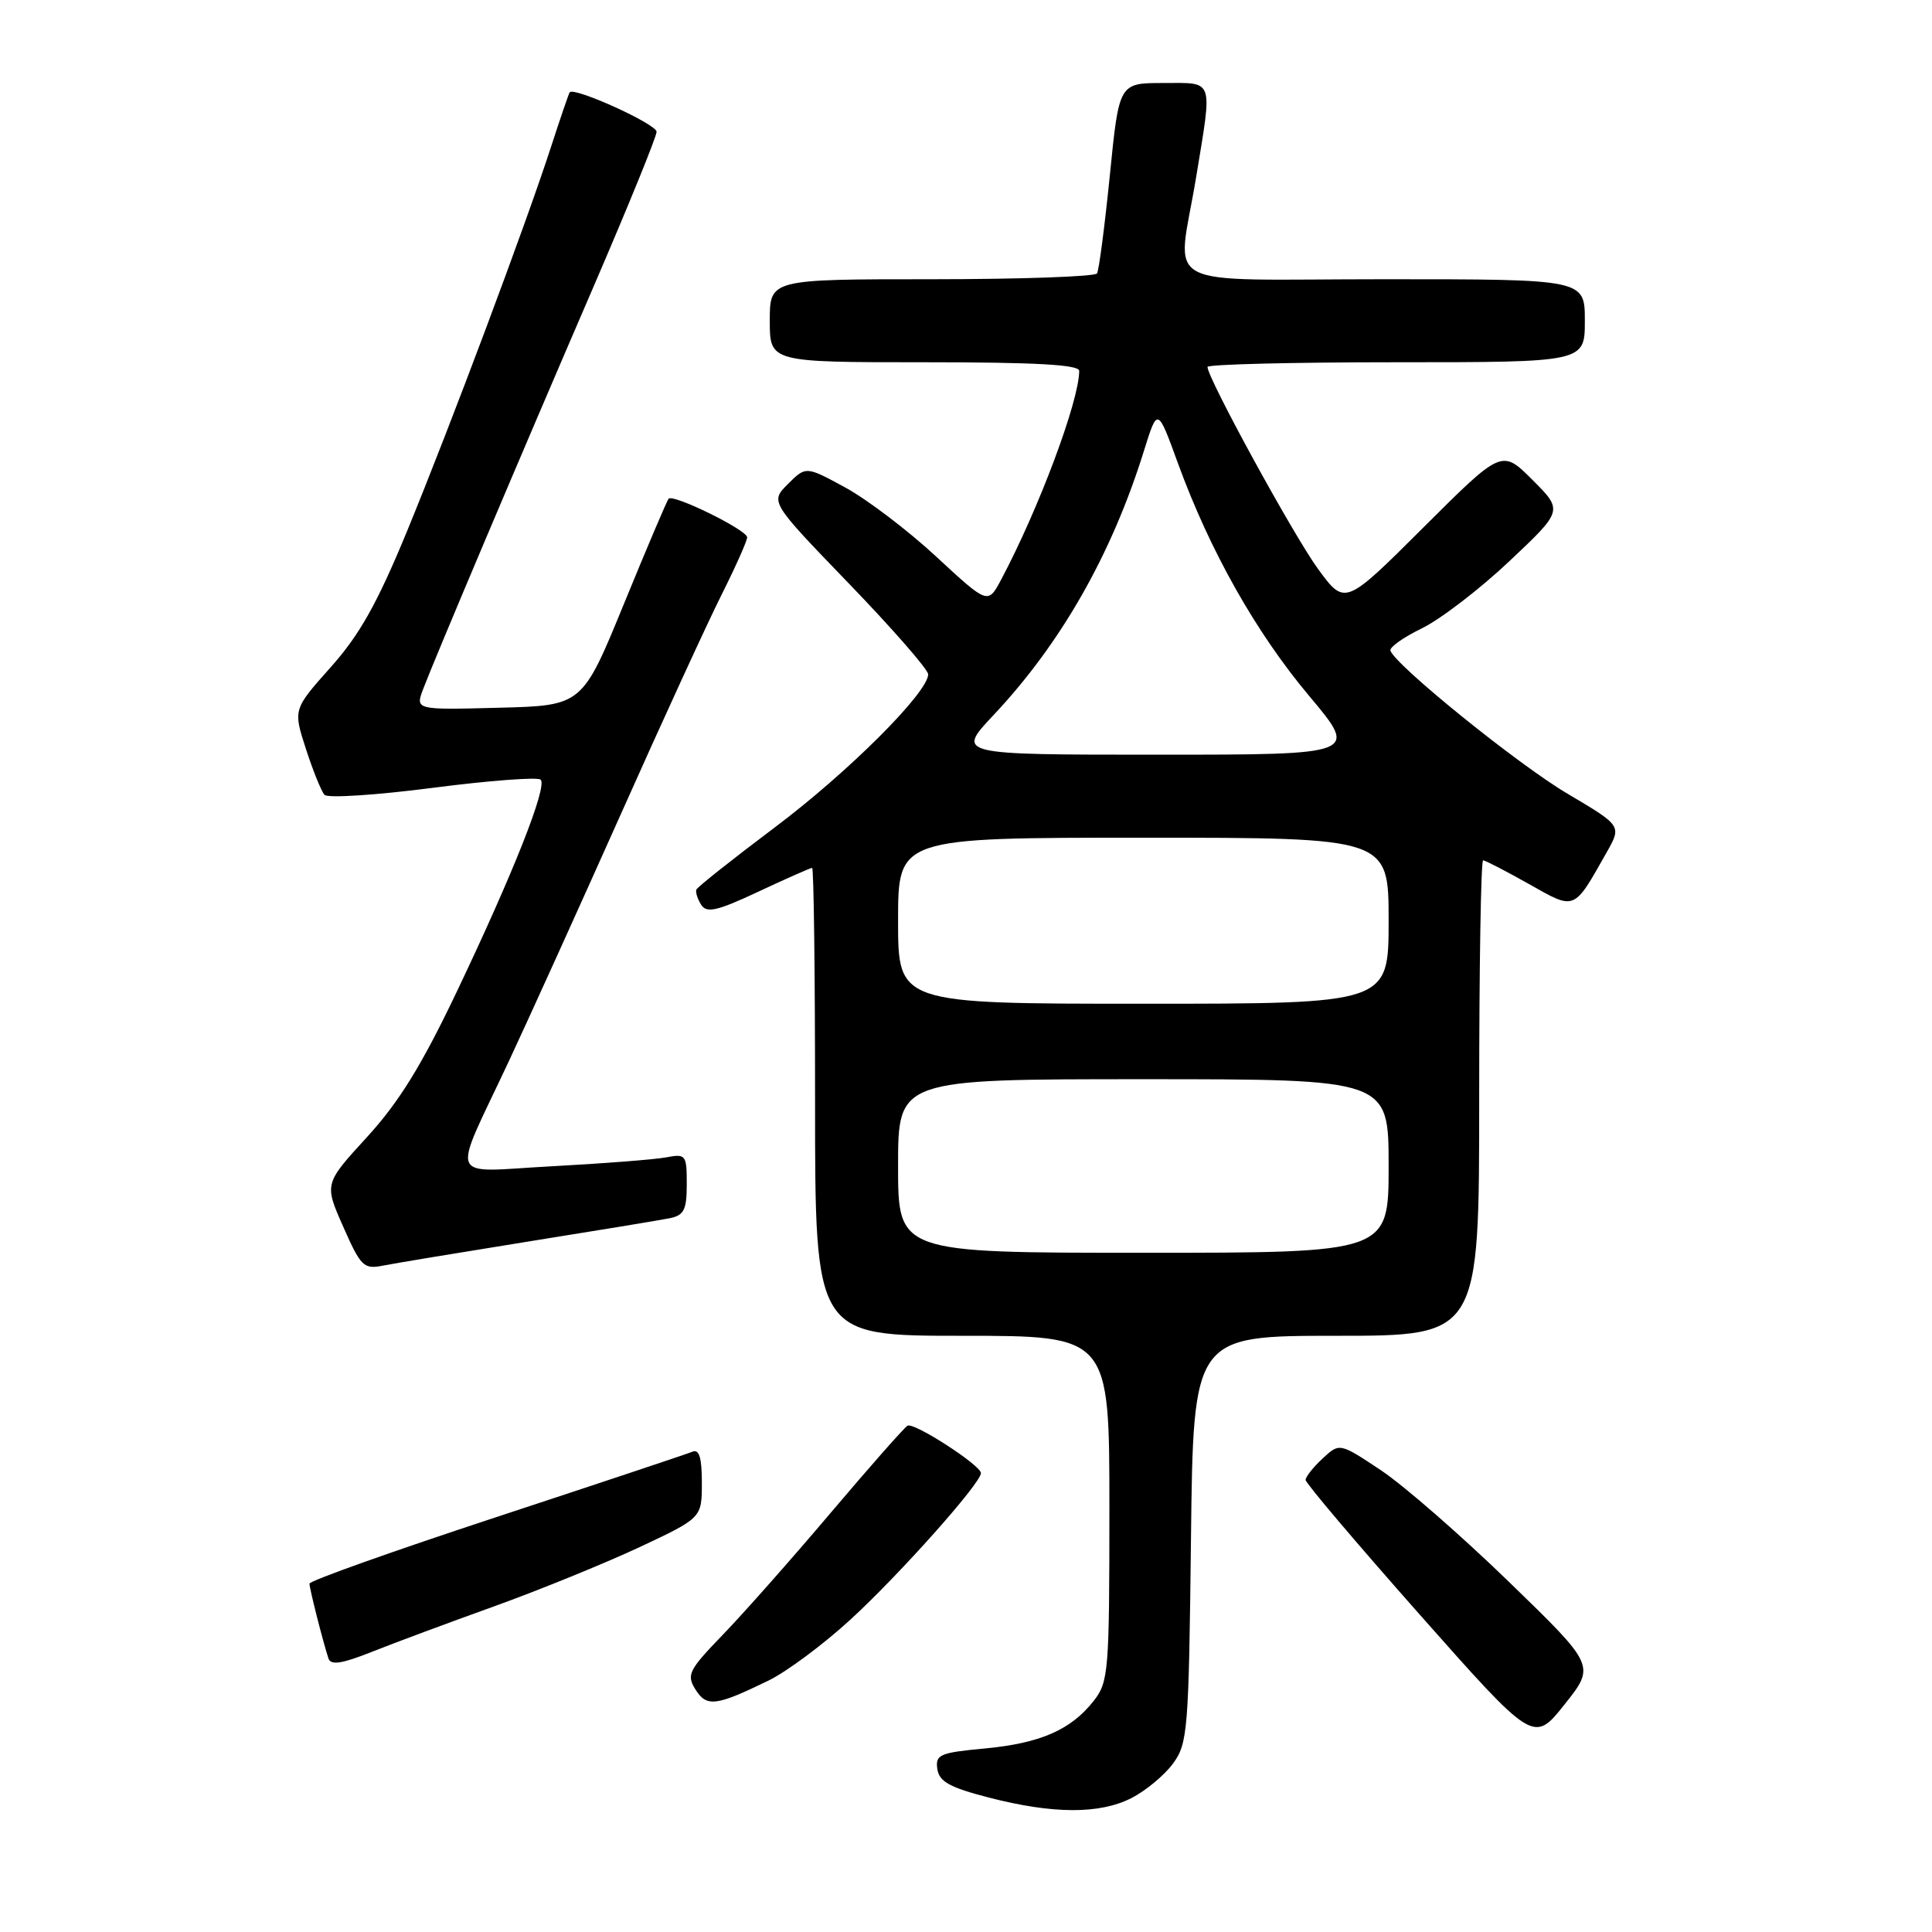<?xml version="1.0" encoding="UTF-8" standalone="no"?>
<!DOCTYPE svg PUBLIC "-//W3C//DTD SVG 1.1//EN" "http://www.w3.org/Graphics/SVG/1.1/DTD/svg11.dtd" >
<svg xmlns="http://www.w3.org/2000/svg" xmlns:xlink="http://www.w3.org/1999/xlink" version="1.1" viewBox="0 0 256 256">
 <g >
 <path fill="currentColor"
d=" M 149.93 238.25 C 151.81 237.29 154.29 235.23 155.43 233.68 C 157.38 231.02 157.52 229.33 157.81 203.93 C 158.12 177.00 158.12 177.00 177.06 177.00 C 196.00 177.00 196.00 177.00 196.00 145.50 C 196.00 128.18 196.23 114.00 196.52 114.00 C 196.80 114.00 199.52 115.41 202.56 117.12 C 208.78 120.63 208.47 120.76 212.88 112.96 C 214.89 109.42 214.89 109.42 207.70 105.17 C 201.15 101.30 184.88 88.15 184.24 86.21 C 184.09 85.77 185.97 84.44 188.42 83.25 C 190.86 82.06 196.07 78.07 199.99 74.37 C 207.12 67.65 207.12 67.65 203.06 63.59 C 199.00 59.53 199.00 59.53 188.60 69.90 C 178.21 80.26 178.21 80.26 174.64 75.38 C 171.40 70.94 160.00 50.10 160.00 48.62 C 160.00 48.28 171.25 48.00 185.00 48.00 C 210.00 48.00 210.00 48.00 210.00 42.50 C 210.00 37.00 210.00 37.00 183.50 37.00 C 152.83 37.00 155.99 38.70 158.49 23.50 C 160.67 10.20 160.95 11.00 154.14 11.00 C 148.28 11.00 148.28 11.00 147.06 23.23 C 146.38 29.96 145.62 35.81 145.36 36.23 C 145.10 36.65 135.23 37.00 123.44 37.00 C 102.00 37.00 102.00 37.00 102.00 42.50 C 102.00 48.00 102.00 48.00 122.50 48.00 C 137.20 48.00 143.00 48.32 143.00 49.14 C 143.00 53.11 137.64 67.43 132.66 76.80 C 130.90 80.09 130.90 80.09 124.07 73.77 C 120.32 70.29 114.89 66.17 112.01 64.60 C 106.79 61.76 106.79 61.76 104.41 64.13 C 102.04 66.50 102.04 66.50 112.52 77.36 C 118.28 83.33 122.99 88.73 122.99 89.35 C 122.96 91.78 112.40 102.32 102.67 109.63 C 97.08 113.83 92.39 117.55 92.27 117.88 C 92.14 118.22 92.43 119.13 92.91 119.89 C 93.63 121.03 95.01 120.72 100.51 118.14 C 104.20 116.41 107.40 115.00 107.61 115.00 C 107.83 115.00 108.00 128.95 108.00 146.00 C 108.00 177.00 108.00 177.00 127.50 177.00 C 147.00 177.00 147.00 177.00 147.00 199.87 C 147.00 221.54 146.89 222.87 144.91 225.39 C 141.89 229.23 137.82 231.00 130.42 231.69 C 124.52 232.24 123.93 232.50 124.20 234.40 C 124.44 236.07 125.82 236.84 131.00 238.18 C 139.51 240.38 145.70 240.41 149.93 238.25 Z  M 199.95 209.61 C 193.65 203.50 186.03 196.85 183.00 194.83 C 177.50 191.17 177.50 191.17 175.25 193.26 C 174.01 194.41 173.00 195.69 173.00 196.10 C 173.00 196.52 179.80 204.54 188.11 213.93 C 203.22 230.99 203.22 230.99 207.31 225.85 C 211.40 220.71 211.40 220.71 199.95 209.61 Z  M 101.86 222.67 C 104.25 221.50 109.12 217.88 112.66 214.63 C 119.15 208.69 130.02 196.48 129.98 195.19 C 129.94 194.14 121.13 188.44 120.26 188.91 C 119.84 189.13 115.28 194.31 110.11 200.41 C 104.95 206.51 98.50 213.80 95.77 216.62 C 91.25 221.30 90.94 221.92 92.15 223.86 C 93.63 226.23 94.86 226.08 101.86 222.67 Z  M 65.42 212.87 C 71.42 210.71 80.08 207.18 84.67 205.04 C 93.00 201.13 93.00 201.13 93.00 196.48 C 93.00 193.15 92.65 191.98 91.75 192.36 C 91.06 192.65 79.36 196.55 65.75 201.03 C 52.14 205.51 41.00 209.47 41.01 209.84 C 41.01 210.53 42.80 217.56 43.52 219.75 C 43.83 220.68 45.27 220.47 49.22 218.90 C 52.12 217.74 59.41 215.03 65.42 212.87 Z  M 70.00 164.51 C 79.08 163.06 87.51 161.67 88.75 161.42 C 90.64 161.03 91.00 160.31 91.00 156.90 C 91.00 153.01 90.88 152.86 88.25 153.36 C 86.74 153.64 79.98 154.17 73.24 154.53 C 59.02 155.28 59.74 157.03 67.48 140.50 C 70.05 135.00 76.68 120.38 82.21 108.00 C 87.73 95.62 93.77 82.47 95.63 78.77 C 97.48 75.08 99.00 71.67 99.00 71.20 C 99.00 70.23 89.23 65.43 88.60 66.08 C 88.38 66.31 85.72 72.58 82.68 80.00 C 77.15 93.50 77.15 93.50 66.09 93.78 C 55.02 94.07 55.02 94.07 56.08 91.28 C 57.65 87.14 69.08 60.14 78.61 38.07 C 83.22 27.38 87.00 18.11 87.00 17.46 C 87.00 16.44 76.09 11.49 75.49 12.23 C 75.37 12.38 74.25 15.65 73.00 19.50 C 69.63 29.88 59.69 56.40 53.90 70.47 C 49.98 79.96 47.66 84.11 43.82 88.41 C 38.84 94.00 38.84 94.00 40.54 99.25 C 41.48 102.14 42.58 104.87 43.00 105.32 C 43.41 105.78 49.87 105.36 57.36 104.39 C 64.84 103.42 71.27 102.94 71.64 103.31 C 72.56 104.22 68.01 115.71 60.48 131.50 C 55.85 141.21 52.85 146.06 48.62 150.68 C 42.96 156.86 42.96 156.86 45.48 162.55 C 47.81 167.83 48.20 168.21 50.75 167.70 C 52.26 167.40 60.92 165.97 70.00 164.51 Z  M 119.00 154.50 C 119.00 143.00 119.00 143.00 151.50 143.00 C 184.00 143.00 184.00 143.00 184.00 154.50 C 184.00 166.00 184.00 166.00 151.50 166.00 C 119.00 166.00 119.00 166.00 119.00 154.50 Z  M 119.00 122.00 C 119.00 111.00 119.00 111.00 151.50 111.00 C 184.00 111.00 184.00 111.00 184.00 122.00 C 184.00 133.00 184.00 133.00 151.50 133.00 C 119.00 133.00 119.00 133.00 119.00 122.00 Z  M 131.65 94.75 C 140.58 85.26 147.31 73.45 151.58 59.73 C 153.38 53.96 153.38 53.96 156.07 61.35 C 160.31 72.99 166.43 83.84 173.50 92.25 C 180.01 100.00 180.01 100.00 153.36 100.00 C 126.71 100.00 126.71 100.00 131.65 94.75 Z "/>
</g>
</svg>